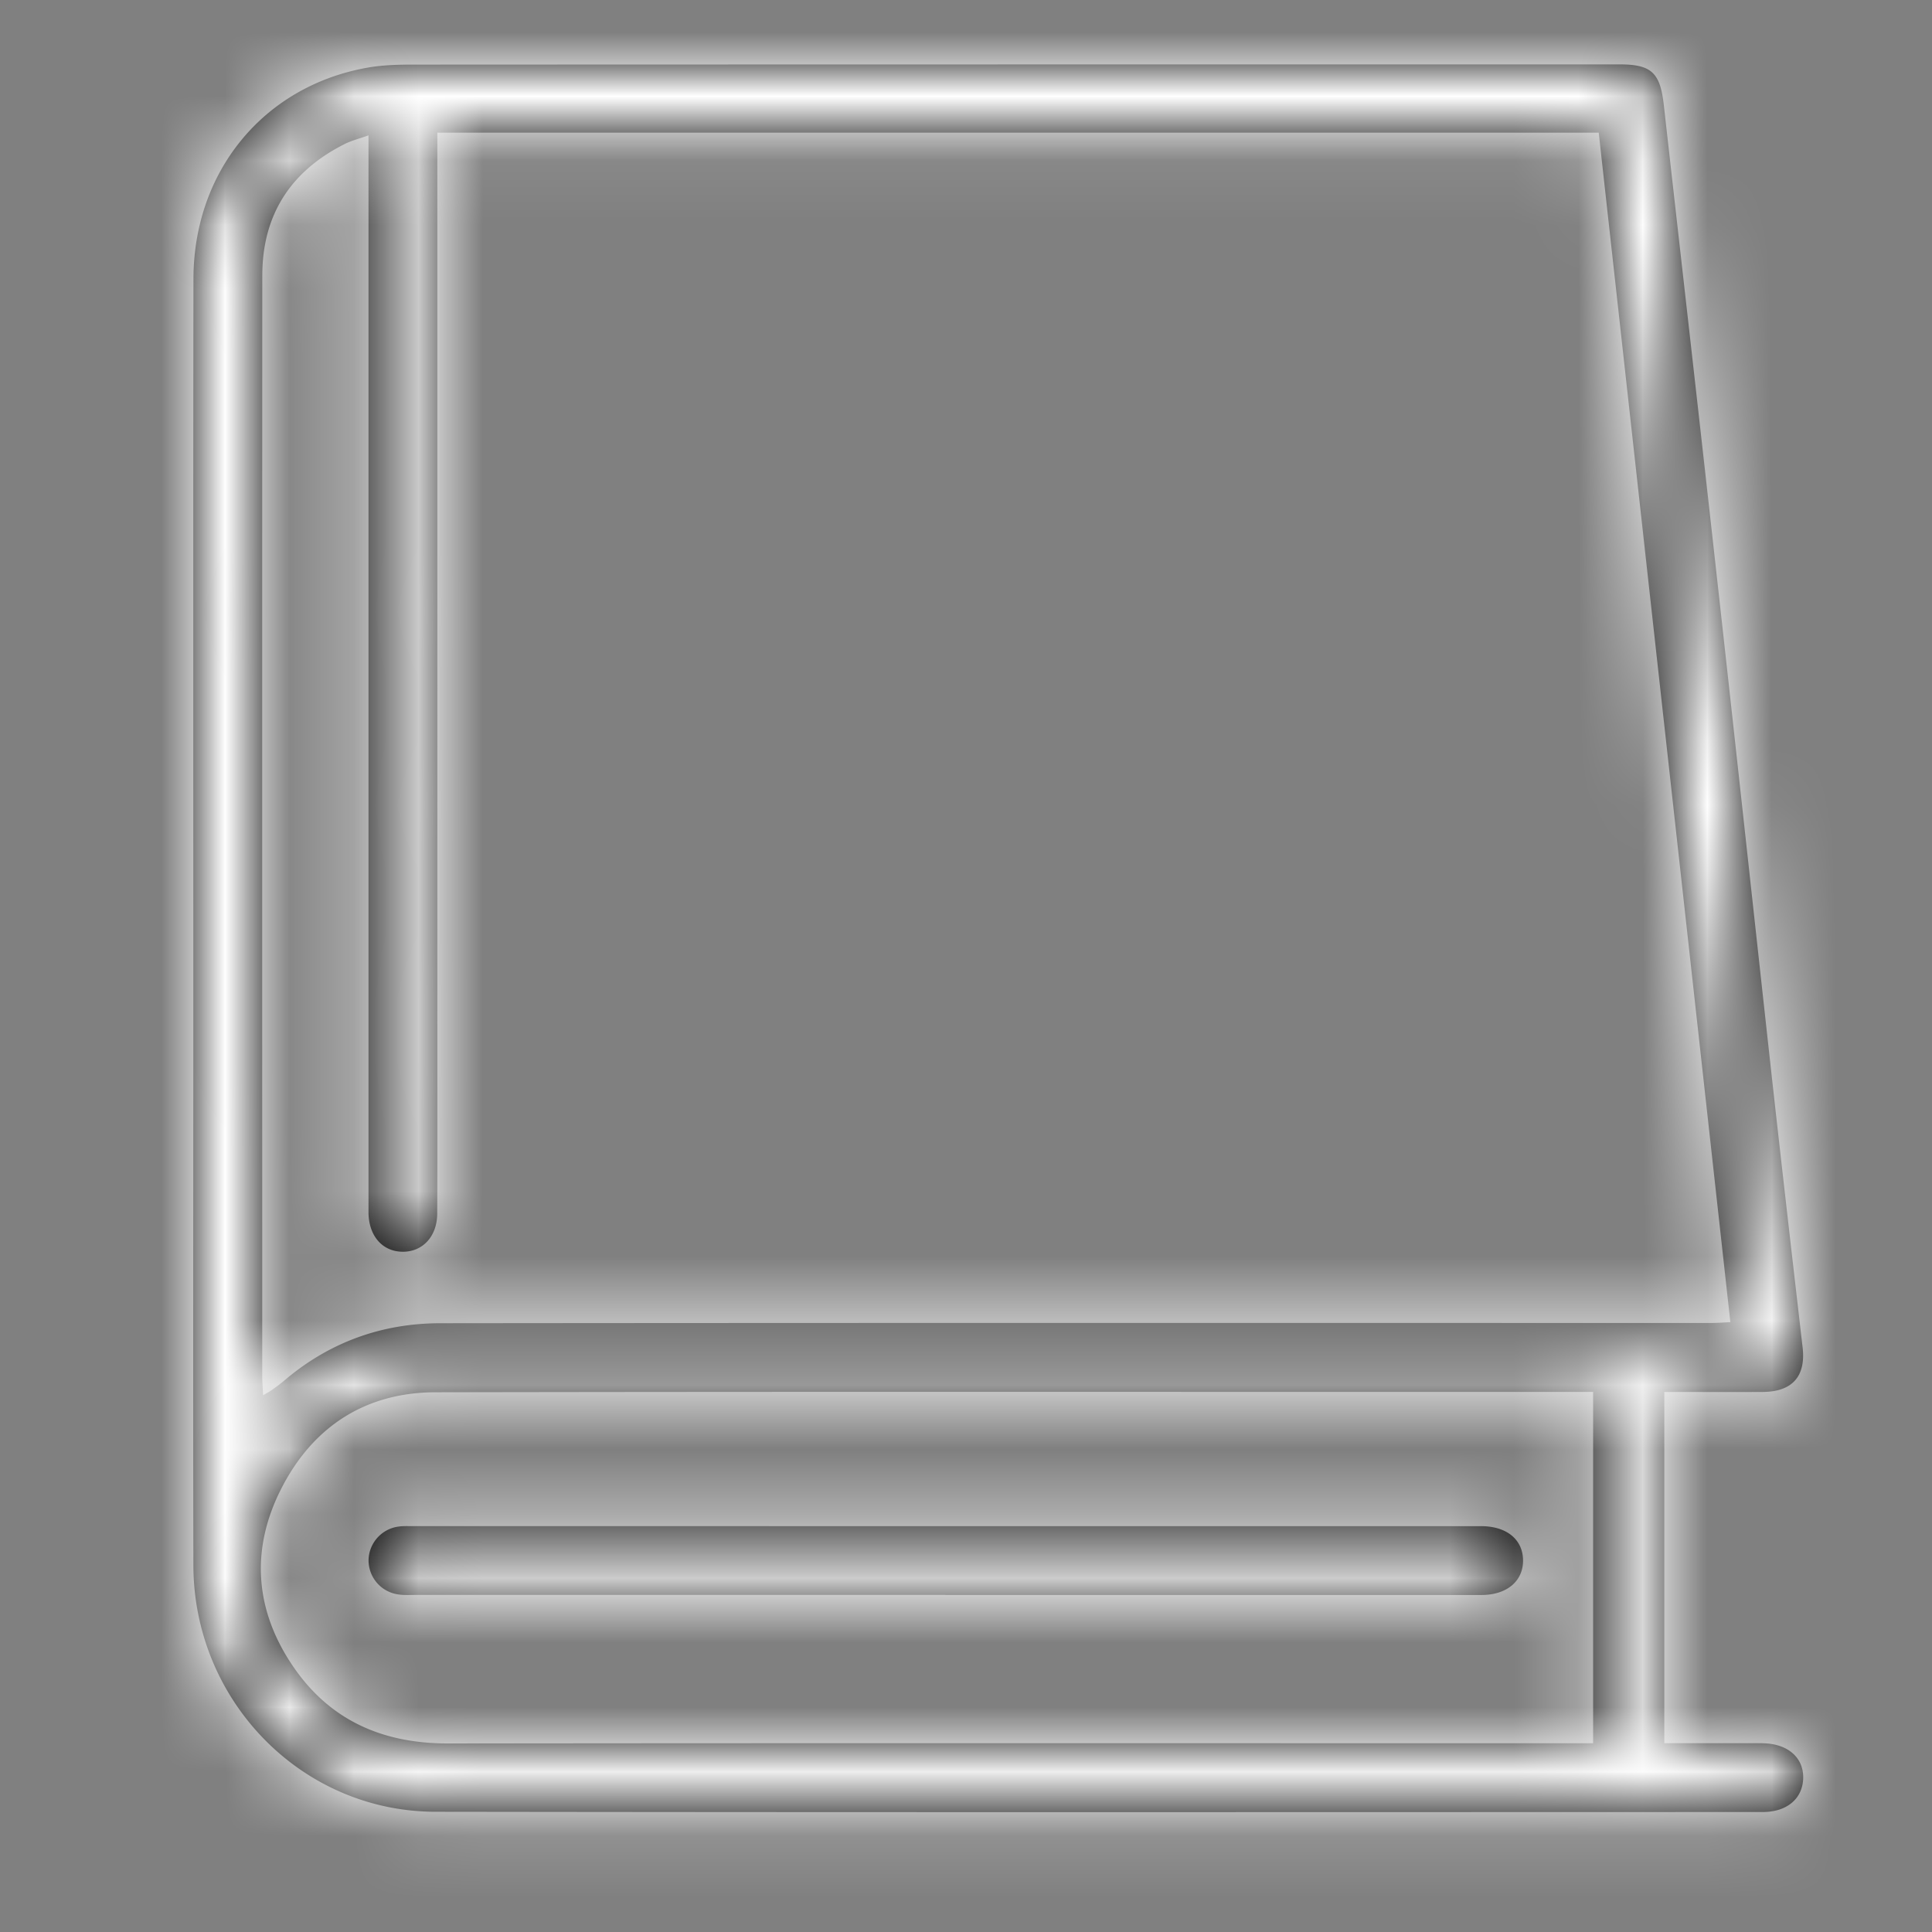 <svg width="30" height="30" viewBox="0 0 30 30" xmlns="http://www.w3.org/2000/svg" xmlns:xlink="http://www.w3.org/1999/xlink"><rect x="0" y="0" width="30" height="30" fill="#808080" stroke="none"/><defs><path d="M24.738 27.069h-.284c-5.835 0-11.67-.004-17.504.003-.997.001-1.81-.35-2.38-1.169-.616-.884-.688-1.845-.196-2.8.49-.952 1.302-1.481 2.385-1.484 5.363-.01 10.727-.005 16.09-.005h1.889v5.455zM4.073 4.278c0-.94.44-1.621 1.28-2.042.102-.052.217-.08.369-.134v16.737c.008.358.22.596.53.598.31.003.536-.238.537-.592.004-.978.002-1.957.002-2.935V2.06h18.034l2.044 18.47c-.114.006-.202.013-.29.013-6.581 0-13.161-.003-19.742.004-.905.001-1.722.294-2.42.888-.062.053-.128.1-.194.148-.034.024-.072.044-.138.083-.005-.12-.013-.206-.013-.292 0-5.7-.002-11.398.001-17.097zm23.283 22.79h-1.513v-5.454c.523 0 1.028.003 1.534 0 .457-.004.665-.247.614-.69-.159-1.375-.317-2.75-.47-4.126-.279-2.527-.552-5.055-.833-7.583-.28-2.527-.568-5.053-.852-7.58-.056-.504-.19-.635-.685-.635-6.244 0-12.489 0-18.733.003-.244 0-.492.007-.73.051-1.6.292-2.682 1.61-2.684 3.278-.005 3.787-.002 7.574-.002 11.36 0 2.873-.005 5.744.001 8.616.005 2.104 1.68 3.822 3.758 3.825 6.87.01 13.74.005 20.61.004.379 0 .622-.21.629-.528.006-.324-.249-.54-.644-.54zm-4.36-3.37H6.41c-.073 0-.146-.004-.217.006a.536.536 0 0 0-.47.518.534.534 0 0 0 .449.534c.088.016.18.01.271.01h8.239v.001h8.32c.395 0 .65-.214.648-.538-.003-.325-.255-.531-.654-.531z" id="a"/></defs><g fill="none" fill-rule="evenodd"><mask id="b" fill="#fff"><use xlink:href="#a"/></mask><use fill="#000" xlink:href="#a"/><g mask="url(#b)" fill="#fff"><path d="M0 0h30v30H0z"/></g></g></svg>
